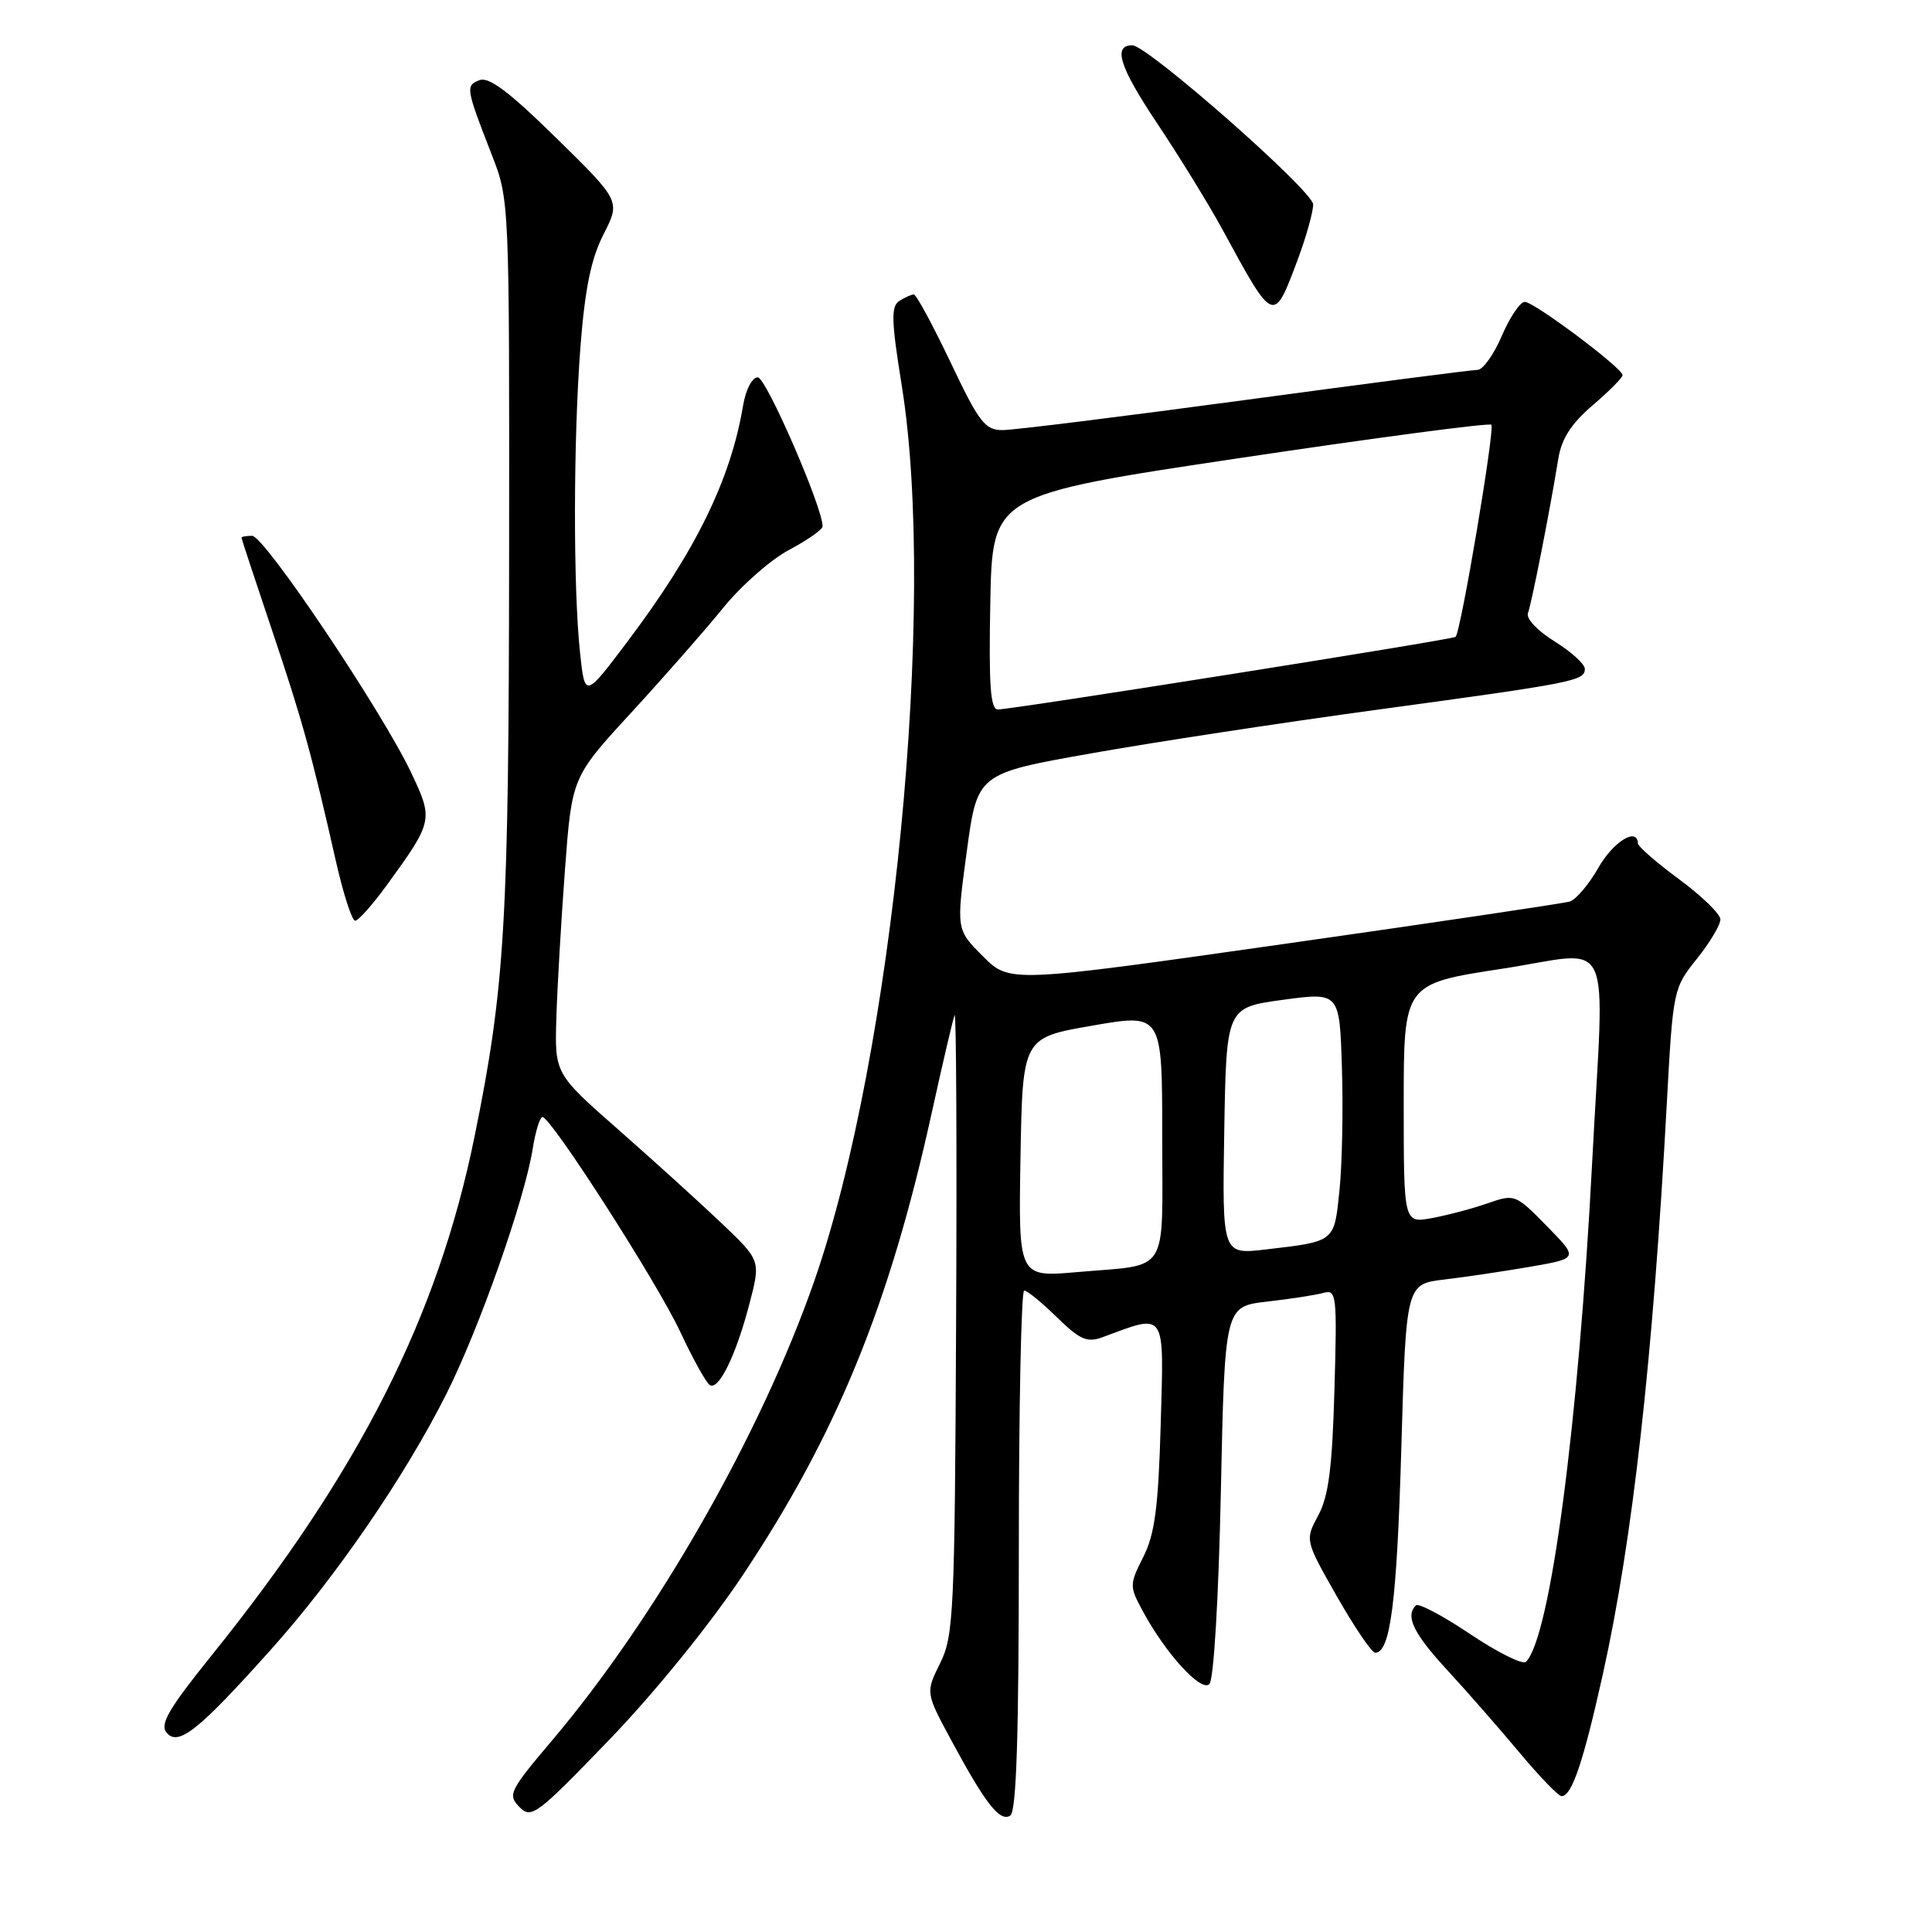 <?xml version="1.0" encoding="UTF-8" standalone="no"?>
<!DOCTYPE svg PUBLIC "-//W3C//DTD SVG 1.1//EN" "http://www.w3.org/Graphics/SVG/1.1/DTD/svg11.dtd" >
<svg xmlns="http://www.w3.org/2000/svg" xmlns:xlink="http://www.w3.org/1999/xlink" version="1.1" viewBox="0 0 256 256">
 <g >
 <path fill="currentColor"
d=" M 98.46 208.66 C 110.87 190.02 117.86 172.92 123.45 147.50 C 124.90 140.90 126.27 135.05 126.49 134.50 C 126.71 133.95 126.80 152.18 126.69 175.00 C 126.51 213.76 126.37 216.76 124.57 220.39 C 122.64 224.28 122.64 224.28 126.07 230.64 C 130.59 239.02 132.48 241.44 133.86 240.58 C 134.68 240.08 135.00 230.09 135.00 205.44 C 135.00 186.50 135.32 171.00 135.71 171.00 C 136.10 171.00 138.05 172.59 140.04 174.54 C 143.09 177.52 144.05 177.94 146.08 177.19 C 154.60 174.04 154.23 173.49 153.80 188.71 C 153.49 199.73 153.02 203.26 151.50 206.29 C 149.65 209.96 149.65 210.19 151.40 213.44 C 154.44 219.09 159.15 224.25 160.25 223.15 C 160.83 222.57 161.47 211.79 161.77 197.63 C 162.29 173.11 162.29 173.11 167.89 172.47 C 170.98 172.12 174.33 171.60 175.35 171.32 C 177.10 170.83 177.18 171.55 176.82 184.15 C 176.53 194.48 176.05 198.24 174.68 200.79 C 172.91 204.08 172.91 204.08 177.15 211.54 C 179.49 215.64 181.77 219.00 182.22 219.00 C 184.23 219.00 185.09 212.30 185.68 191.95 C 186.31 170.14 186.31 170.14 191.41 169.54 C 194.21 169.21 199.35 168.44 202.83 167.84 C 209.16 166.74 209.16 166.74 204.96 162.46 C 200.81 158.23 200.71 158.19 197.13 159.44 C 195.13 160.14 191.81 161.02 189.75 161.40 C 186.00 162.09 186.00 162.09 186.00 146.22 C 186.00 130.36 186.00 130.36 199.00 128.37 C 214.13 126.06 212.60 122.78 210.97 154.00 C 209.16 188.74 205.42 216.98 202.20 220.20 C 201.78 220.62 198.46 218.97 194.83 216.54 C 191.20 214.10 187.95 212.38 187.61 212.72 C 186.18 214.15 187.28 216.43 191.78 221.31 C 194.41 224.16 198.72 229.09 201.36 232.25 C 204.00 235.41 206.50 238.00 206.92 238.00 C 208.27 238.00 209.79 233.51 212.38 221.87 C 216.32 204.14 219.02 180.13 220.86 146.23 C 221.68 131.13 221.73 130.92 224.85 127.04 C 226.58 124.88 227.98 122.53 227.96 121.81 C 227.93 121.09 225.47 118.70 222.48 116.50 C 219.50 114.30 217.04 112.16 217.03 111.75 C 216.95 109.55 213.76 111.52 211.78 115.00 C 210.53 117.20 208.82 119.21 208.00 119.46 C 207.18 119.70 190.14 122.24 170.14 125.08 C 133.78 130.25 133.78 130.25 130.24 126.71 C 126.70 123.17 126.70 123.17 128.10 112.84 C 129.50 102.50 129.50 102.50 144.50 99.84 C 152.75 98.37 169.85 95.76 182.50 94.04 C 208.65 90.48 210.00 90.21 210.00 88.63 C 210.00 87.99 208.19 86.36 205.99 84.99 C 203.74 83.60 202.19 81.96 202.46 81.25 C 202.95 79.97 205.39 67.54 206.48 60.80 C 206.91 58.13 208.19 56.14 211.04 53.70 C 213.22 51.83 215.00 50.04 215.00 49.71 C 215.00 48.78 203.28 40.00 202.04 40.00 C 201.43 40.00 200.06 42.03 199.00 44.50 C 197.94 46.98 196.49 49.00 195.79 49.01 C 195.08 49.01 181.22 50.81 165.00 53.00 C 148.78 55.19 134.31 56.99 132.86 56.99 C 130.52 57.00 129.74 55.99 125.95 48.00 C 123.59 43.05 121.41 39.01 121.08 39.02 C 120.76 39.02 119.90 39.41 119.16 39.88 C 118.05 40.59 118.10 42.49 119.49 51.11 C 124.17 80.19 118.34 139.81 107.89 169.76 C 100.81 190.04 86.98 214.27 73.16 230.61 C 67.51 237.28 67.25 237.82 68.82 239.43 C 70.40 241.05 71.10 240.52 80.74 230.52 C 86.78 224.25 94.05 215.28 98.46 208.66 Z  M 35.82 218.67 C 44.47 209.02 53.62 195.69 59.15 184.70 C 63.49 176.07 69.51 158.97 70.58 152.25 C 70.95 149.91 71.54 148.01 71.88 148.01 C 73.03 148.04 87.05 169.88 90.13 176.46 C 91.81 180.06 93.58 183.24 94.05 183.53 C 95.24 184.27 97.53 179.57 99.31 172.74 C 100.80 167.03 100.80 167.03 95.65 162.12 C 92.82 159.42 86.67 153.85 82.00 149.74 C 73.50 142.27 73.50 142.27 73.72 134.89 C 73.84 130.82 74.36 121.98 74.86 115.24 C 75.78 102.98 75.78 102.98 83.64 94.43 C 87.96 89.73 93.45 83.48 95.83 80.54 C 98.21 77.60 102.14 74.14 104.58 72.85 C 107.01 71.56 109.00 70.16 109.00 69.74 C 109.00 67.21 101.51 50.00 100.41 50.00 C 99.66 50.00 98.82 51.62 98.46 53.75 C 96.82 63.55 92.16 73.06 83.15 85.00 C 77.50 92.50 77.50 92.50 76.86 86.50 C 75.94 77.91 75.97 58.24 76.91 45.98 C 77.51 38.23 78.32 34.29 79.97 31.05 C 82.22 26.64 82.22 26.64 73.73 18.31 C 67.54 12.22 64.79 10.14 63.54 10.62 C 61.67 11.34 61.72 11.67 65.16 20.50 C 67.50 26.49 67.50 26.57 67.46 73.50 C 67.42 122.15 66.91 130.80 62.90 150.50 C 58.04 174.46 47.62 195.03 28.04 219.35 C 22.37 226.39 21.15 228.47 22.07 229.58 C 23.61 231.44 26.27 229.33 35.82 218.67 Z  M 51.28 117.25 C 57.39 108.84 57.43 108.61 54.50 102.42 C 50.63 94.24 35.03 71.00 33.41 71.00 C 32.63 71.00 32.00 71.11 32.00 71.25 C 32.00 71.39 33.81 76.87 36.02 83.44 C 40.05 95.41 41.27 99.81 44.54 114.25 C 45.51 118.51 46.64 122.00 47.06 122.00 C 47.49 122.00 49.38 119.86 51.28 117.25 Z  M 171.94 34.44 C 173.07 31.41 174.00 28.10 174.00 27.09 C 174.00 25.32 152.04 6.00 150.03 6.00 C 147.43 6.00 148.35 8.88 153.30 16.30 C 156.31 20.81 160.24 27.20 162.03 30.50 C 168.81 42.97 168.75 42.95 171.94 34.44 Z  M 135.22 153.37 C 135.50 137.50 135.50 137.50 144.75 135.90 C 154.00 134.29 154.00 134.29 154.00 150.58 C 154.00 169.26 155.12 167.47 142.72 168.56 C 134.95 169.24 134.95 169.24 135.22 153.37 Z  M 162.22 149.87 C 162.50 133.50 162.50 133.50 170.00 132.48 C 177.50 131.47 177.50 131.47 177.81 141.48 C 177.99 146.99 177.84 154.29 177.49 157.71 C 176.78 164.62 176.96 164.48 167.72 165.56 C 161.95 166.24 161.95 166.24 162.22 149.87 Z  M 131.22 79.80 C 131.50 65.60 131.50 65.60 164.31 60.69 C 182.35 57.99 197.34 56.01 197.61 56.28 C 198.11 56.78 193.55 83.84 192.87 84.39 C 192.42 84.76 134.03 94.02 132.22 94.01 C 131.23 94.00 131.01 90.80 131.22 79.80 Z "/>
</g>
</svg>
